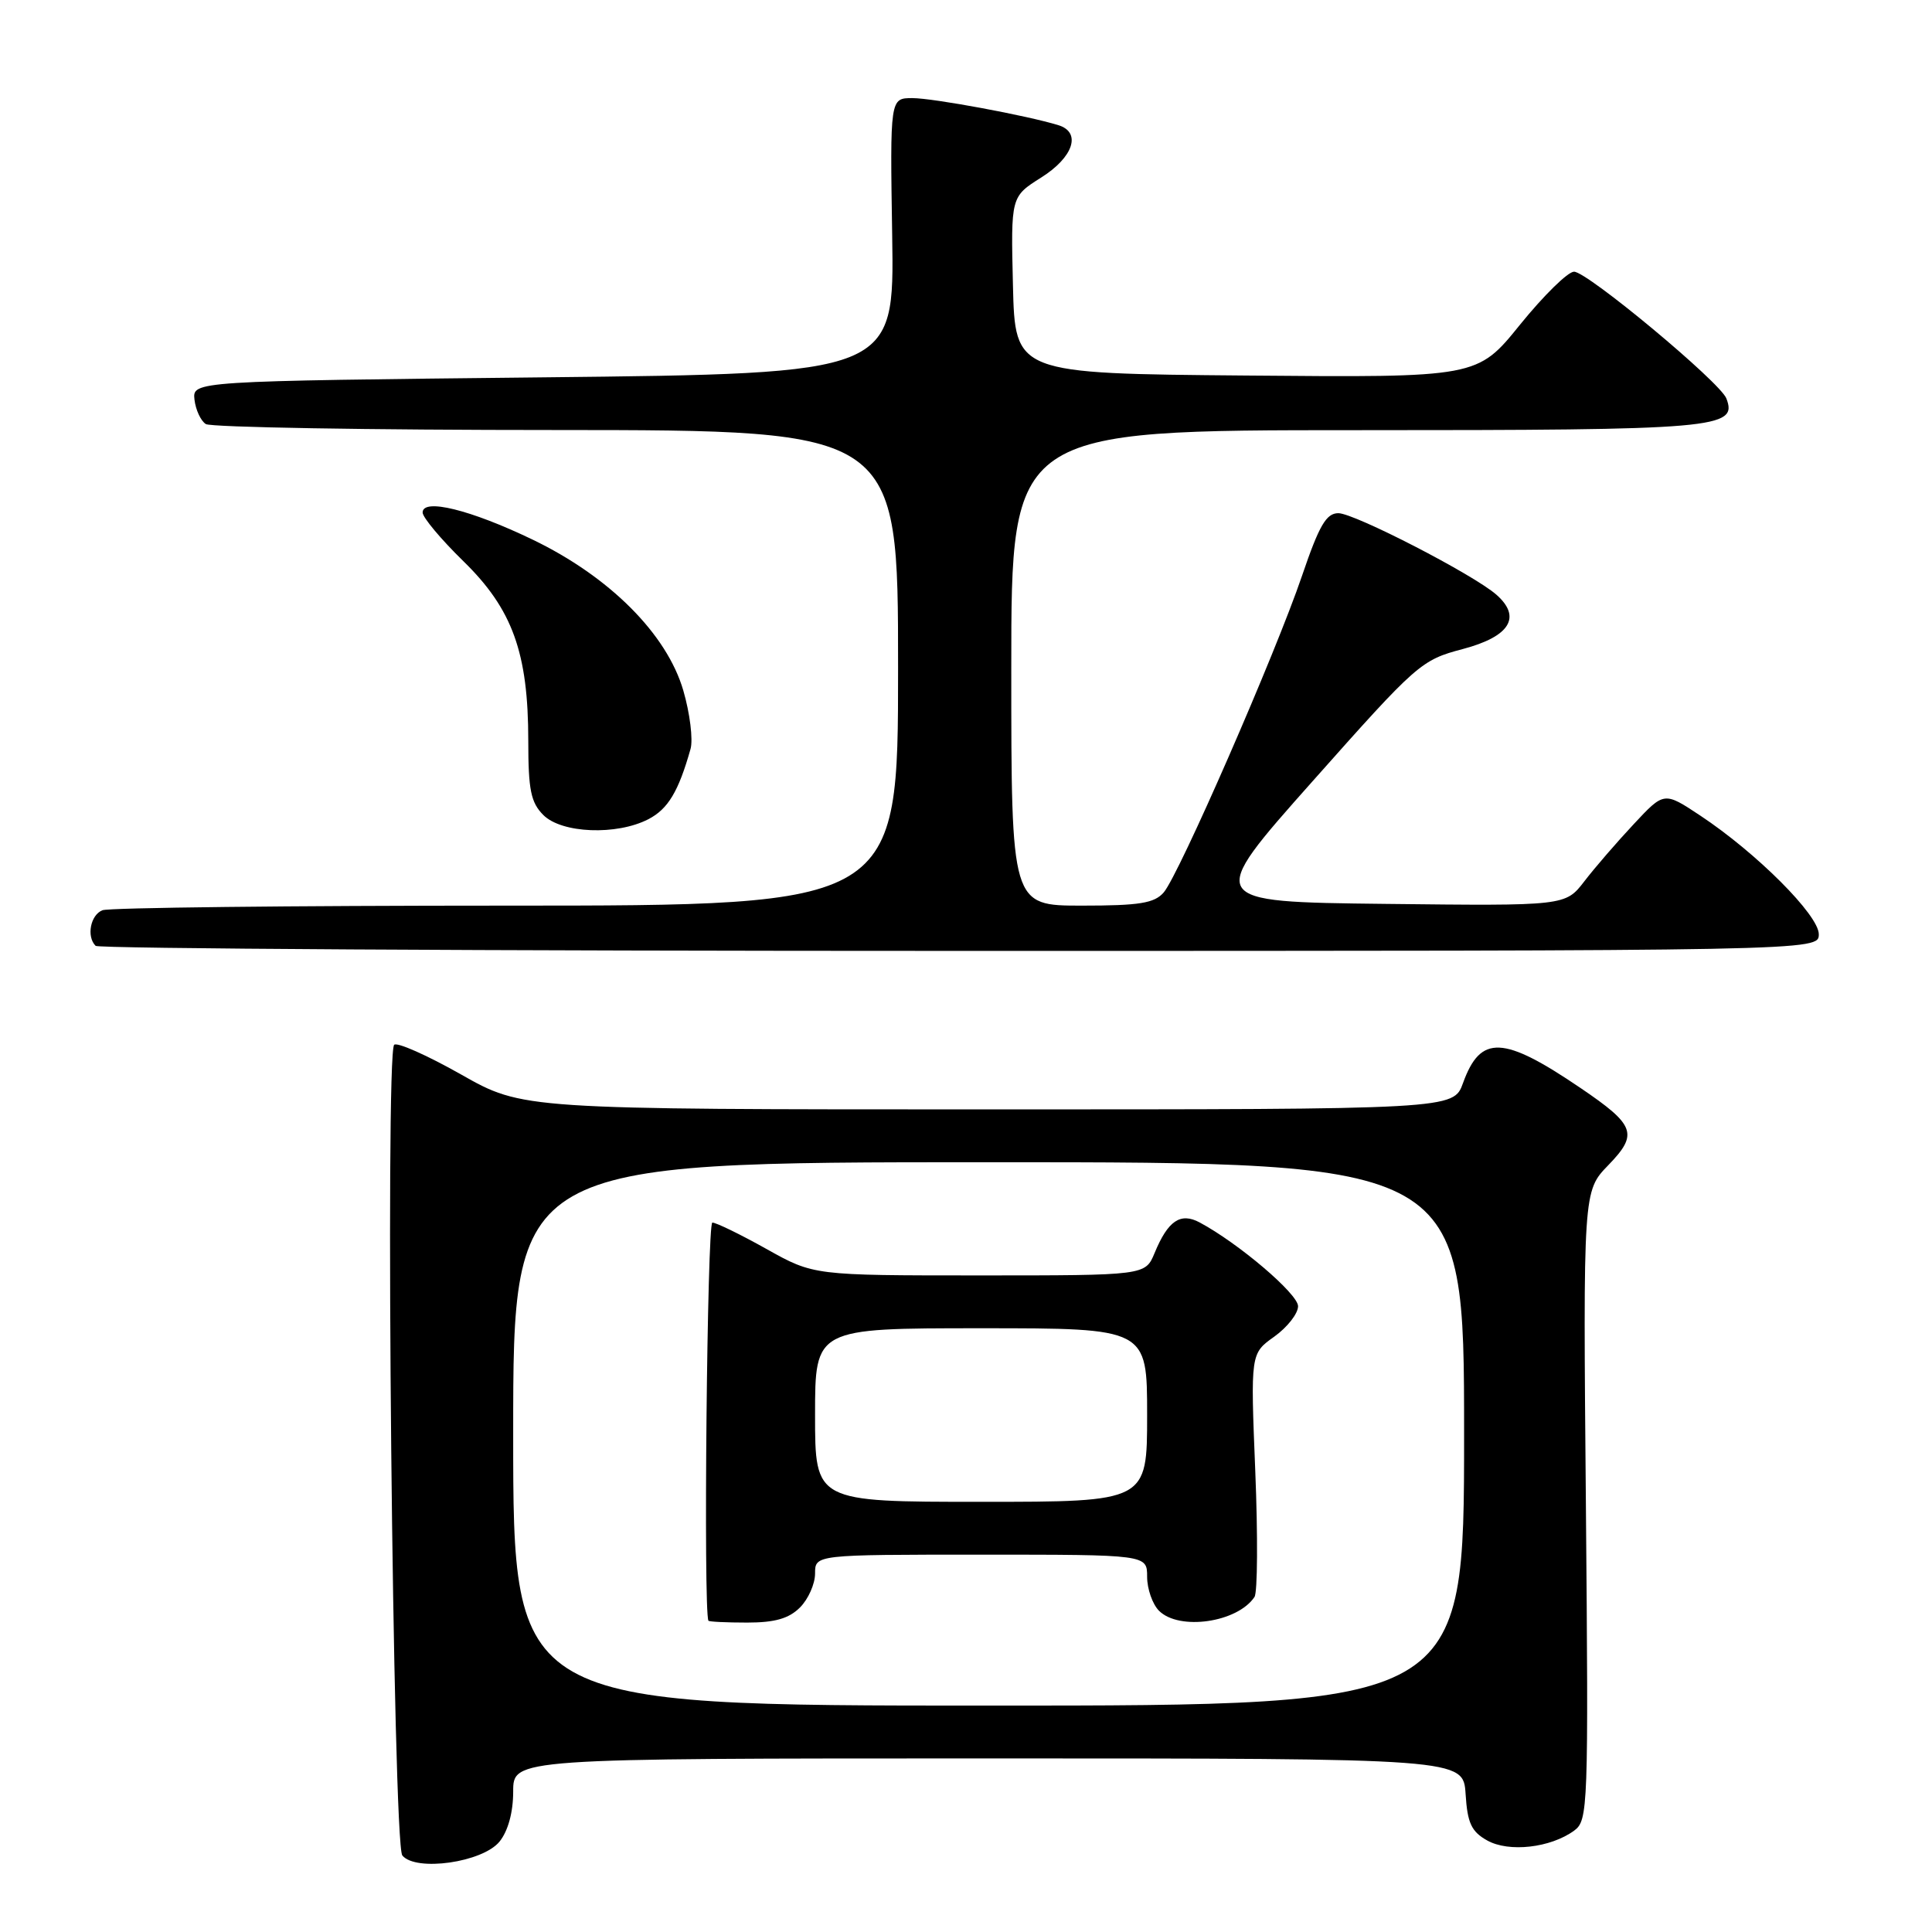 <?xml version="1.0" encoding="UTF-8" standalone="no"?>
<!DOCTYPE svg PUBLIC "-//W3C//DTD SVG 1.1//EN" "http://www.w3.org/Graphics/SVG/1.1/DTD/svg11.dtd" >
<svg xmlns="http://www.w3.org/2000/svg" xmlns:xlink="http://www.w3.org/1999/xlink" version="1.1" viewBox="0 0 256 256">
 <g >
 <path fill="currentColor"
d=" M 66.19 244.02 C 67.32 242.62 68.00 240.14 68.00 237.39 C 68.00 233.00 68.00 233.00 130.95 233.00 C 193.89 233.00 193.89 233.00 194.20 237.72 C 194.44 241.57 194.97 242.70 197.06 243.87 C 199.94 245.48 205.45 244.85 208.58 242.57 C 210.43 241.21 210.49 239.68 210.14 199.50 C 209.77 157.83 209.77 157.83 213.11 154.39 C 217.11 150.26 216.70 149.10 209.42 144.16 C 199.18 137.21 196.18 137.08 193.86 143.50 C 192.60 147.00 192.60 147.00 130.93 147.00 C 69.26 147.00 69.26 147.00 61.09 142.37 C 56.60 139.83 52.61 138.06 52.23 138.44 C 51.00 139.66 52.06 244.33 53.31 245.86 C 55.10 248.04 63.95 246.78 66.19 244.02 Z  M 241.00 123.79 C 241.00 121.26 232.75 113.01 225.28 108.06 C 220.50 104.89 220.50 104.89 216.48 109.20 C 214.27 111.56 211.32 114.97 209.94 116.77 C 207.42 120.04 207.42 120.04 183.57 119.77 C 159.72 119.50 159.72 119.50 173.94 103.50 C 187.79 87.91 188.30 87.46 193.83 86.00 C 200.06 84.35 201.66 81.78 198.29 78.81 C 195.30 76.16 179.47 68.00 177.34 68.00 C 175.74 68.00 174.80 69.61 172.54 76.25 C 169.02 86.61 156.22 115.91 154.20 118.25 C 152.96 119.68 151.00 120.00 143.35 120.00 C 134.00 120.00 134.00 120.00 134.00 88.50 C 134.00 57.00 134.00 57.00 179.81 57.00 C 227.59 57.00 230.28 56.77 228.75 52.79 C 227.92 50.64 210.33 36.00 208.57 36.00 C 207.75 36.00 204.54 39.16 201.42 43.01 C 195.75 50.03 195.75 50.03 165.13 49.76 C 134.50 49.50 134.50 49.50 134.22 37.78 C 133.94 26.06 133.94 26.06 137.97 23.52 C 142.24 20.83 143.32 17.54 140.25 16.59 C 136.15 15.32 123.63 13.00 120.90 13.00 C 117.93 13.00 117.93 13.00 118.22 31.25 C 118.50 49.50 118.50 49.50 72.00 50.00 C 25.50 50.50 25.50 50.50 25.77 52.96 C 25.93 54.31 26.60 55.76 27.27 56.19 C 27.95 56.62 48.86 56.98 73.75 56.98 C 119.00 57.00 119.00 57.00 119.00 88.50 C 119.00 120.00 119.00 120.00 67.08 120.00 C 38.53 120.00 14.45 120.27 13.58 120.61 C 11.99 121.22 11.43 124.10 12.67 125.33 C 13.03 125.70 64.56 126.00 127.17 126.00 C 241.00 126.00 241.00 126.00 241.00 123.79 Z  M 85.91 108.55 C 88.52 107.20 89.91 104.88 91.50 99.24 C 91.85 98.00 91.42 94.51 90.54 91.49 C 88.36 84.01 80.76 76.40 70.55 71.49 C 62.34 67.54 56.00 65.98 56.00 67.91 C 56.00 68.56 58.43 71.46 61.41 74.37 C 67.91 80.72 70.00 86.50 70.00 98.18 C 70.00 104.67 70.34 106.34 72.00 108.00 C 74.43 110.43 81.71 110.72 85.91 108.55 Z  M 68.00 190.00 C 68.00 154.00 68.00 154.00 131.00 154.00 C 194.00 154.00 194.00 154.00 194.00 190.00 C 194.00 226.00 194.00 226.00 131.00 226.00 C 68.00 226.00 68.00 226.00 68.00 190.00 Z  M 106.00 213.00 C 107.10 211.90 108.00 209.88 108.00 208.50 C 108.00 206.00 108.00 206.00 130.00 206.00 C 152.00 206.00 152.00 206.00 152.00 208.93 C 152.00 210.54 152.71 212.56 153.57 213.43 C 156.25 216.11 163.98 214.99 166.23 211.60 C 166.63 211.00 166.68 203.49 166.33 194.92 C 165.70 179.35 165.70 179.35 168.85 177.11 C 170.58 175.87 172.00 174.06 172.00 173.08 C 172.00 171.45 164.12 164.74 158.96 161.98 C 156.42 160.62 154.76 161.74 152.99 166.03 C 151.76 169.00 151.76 169.00 129.79 169.00 C 107.82 169.00 107.82 169.00 101.57 165.50 C 98.12 163.57 94.90 162.00 94.39 162.00 C 93.70 162.00 93.19 213.43 93.87 214.75 C 93.94 214.89 96.25 215.00 99.00 215.00 C 102.67 215.00 104.53 214.47 106.00 213.00 Z  M 108.00 187.50 C 108.00 176.00 108.00 176.00 130.00 176.00 C 152.00 176.00 152.00 176.00 152.00 187.50 C 152.00 199.00 152.00 199.00 130.00 199.00 C 108.00 199.00 108.00 199.00 108.00 187.50 Z "/>
</g>
</svg>